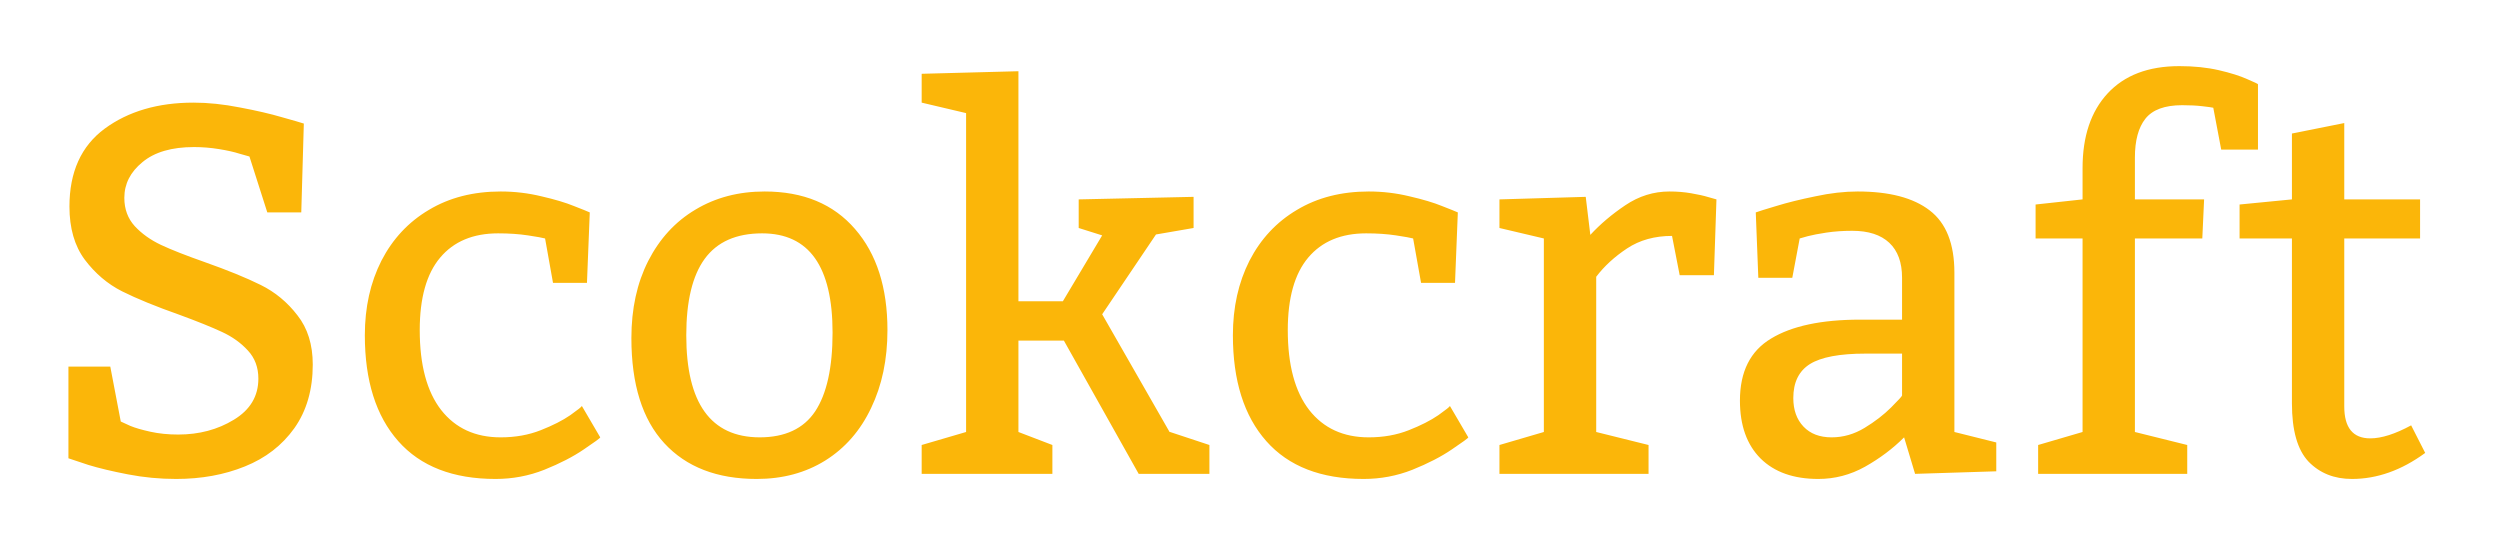 <svg width="153" height="34" viewBox="0 0 153 34" fill="none" xmlns="http://www.w3.org/2000/svg">
<g filter="url(#filter0_d_83_110)">
<path d="M7.391 21.797C7.474 21.838 7.667 21.927 7.969 22.062C8.271 22.188 8.682 22.307 9.203 22.422C9.724 22.537 10.292 22.594 10.906 22.594C12.188 22.594 13.323 22.292 14.312 21.688C15.312 21.083 15.812 20.245 15.812 19.172C15.812 18.484 15.599 17.912 15.172 17.453C14.745 16.984 14.213 16.604 13.578 16.312C12.953 16.021 12.088 15.672 10.984 15.266C9.536 14.755 8.365 14.276 7.469 13.828C6.583 13.38 5.823 12.734 5.188 11.891C4.562 11.047 4.25 9.964 4.25 8.641C4.25 6.526 4.969 4.938 6.406 3.875C7.854 2.812 9.667 2.281 11.844 2.281C12.74 2.281 13.688 2.38 14.688 2.578C15.688 2.766 16.542 2.964 17.25 3.172C17.958 3.37 18.406 3.5 18.594 3.562L18.438 9H16.359L15.266 5.578C15.182 5.557 14.979 5.5 14.656 5.406C14.333 5.302 13.917 5.208 13.406 5.125C12.896 5.042 12.385 5 11.875 5C10.51 5 9.458 5.307 8.719 5.922C7.979 6.526 7.609 7.255 7.609 8.109C7.609 8.797 7.823 9.375 8.25 9.844C8.677 10.302 9.208 10.682 9.844 10.984C10.49 11.287 11.391 11.641 12.547 12.047C13.932 12.537 15.068 13 15.953 13.438C16.838 13.875 17.588 14.495 18.203 15.297C18.828 16.088 19.141 17.094 19.141 18.312C19.141 19.844 18.766 21.141 18.016 22.203C17.266 23.255 16.255 24.037 14.984 24.547C13.724 25.057 12.323 25.312 10.781 25.312C9.781 25.312 8.797 25.219 7.828 25.031C6.859 24.844 6.052 24.651 5.406 24.453C4.771 24.245 4.365 24.109 4.188 24.047V18.438H6.75L7.391 21.797ZM33.359 10.594C33.214 10.552 32.865 10.49 32.312 10.406C31.76 10.323 31.151 10.281 30.484 10.281C28.953 10.281 27.771 10.776 26.938 11.766C26.104 12.755 25.688 14.234 25.688 16.203C25.688 18.338 26.125 19.969 27 21.094C27.875 22.208 29.088 22.766 30.641 22.766C31.537 22.766 32.354 22.62 33.094 22.328C33.833 22.037 34.438 21.729 34.906 21.406C35.375 21.073 35.609 20.885 35.609 20.844L36.734 22.766C36.734 22.807 36.401 23.052 35.734 23.5C35.078 23.948 34.271 24.365 33.312 24.75C32.365 25.125 31.37 25.312 30.328 25.312C27.724 25.312 25.74 24.542 24.375 23C23.01 21.458 22.328 19.297 22.328 16.516C22.328 14.807 22.667 13.287 23.344 11.953C24.031 10.62 25 9.583 26.25 8.844C27.5 8.094 28.963 7.719 30.641 7.719C31.495 7.719 32.328 7.818 33.141 8.016C33.953 8.203 34.615 8.401 35.125 8.609C35.635 8.807 35.958 8.938 36.094 9L35.922 13.312H33.844L33.359 10.594ZM46.797 7.719C49.161 7.719 51.005 8.484 52.328 10.016C53.651 11.537 54.312 13.599 54.312 16.203C54.312 17.995 53.979 19.583 53.312 20.969C52.656 22.354 51.719 23.427 50.5 24.188C49.292 24.938 47.896 25.312 46.312 25.312C43.885 25.312 42 24.583 40.656 23.125C39.312 21.667 38.641 19.521 38.641 16.688C38.641 14.896 38.984 13.323 39.672 11.969C40.37 10.604 41.333 9.557 42.562 8.828C43.792 8.089 45.203 7.719 46.797 7.719ZM46.641 10.281C45.057 10.281 43.885 10.802 43.125 11.844C42.375 12.875 42 14.432 42 16.516C42 20.672 43.495 22.755 46.484 22.766C48.047 22.766 49.182 22.234 49.891 21.172C50.599 20.099 50.953 18.495 50.953 16.359C50.953 12.307 49.516 10.281 46.641 10.281ZM67.453 10.406L66.016 9.953V8.203L73.047 8.047V9.953L70.781 10.344H70.75L67.453 15.234L71.578 22.438H71.609L74.016 23.234V25H69.688L65.109 16.844H62.328V22.438L64.406 23.234V25H56.406V23.234L59.125 22.438V2.922L56.406 2.281V0.516L62.328 0.359V14.438H65.047L67.453 10.406ZM86.484 10.594C86.338 10.552 85.99 10.49 85.438 10.406C84.885 10.323 84.276 10.281 83.609 10.281C82.078 10.281 80.896 10.776 80.062 11.766C79.229 12.755 78.812 14.234 78.812 16.203C78.812 18.338 79.25 19.969 80.125 21.094C81 22.208 82.213 22.766 83.766 22.766C84.662 22.766 85.479 22.62 86.219 22.328C86.958 22.037 87.562 21.729 88.031 21.406C88.5 21.073 88.734 20.885 88.734 20.844L89.859 22.766C89.859 22.807 89.526 23.052 88.859 23.5C88.203 23.948 87.396 24.365 86.438 24.75C85.49 25.125 84.495 25.312 83.453 25.312C80.849 25.312 78.865 24.542 77.5 23C76.135 21.458 75.453 19.297 75.453 16.516C75.453 14.807 75.792 13.287 76.469 11.953C77.156 10.62 78.125 9.583 79.375 8.844C80.625 8.094 82.088 7.719 83.766 7.719C84.62 7.719 85.453 7.818 86.266 8.016C87.078 8.203 87.74 8.401 88.25 8.609C88.76 8.807 89.083 8.938 89.219 9L89.047 13.312H86.969L86.484 10.594ZM97.328 10.375C97.932 9.719 98.646 9.115 99.469 8.562C100.302 8 101.203 7.719 102.172 7.719C102.641 7.719 103.083 7.755 103.5 7.828C103.927 7.901 104.276 7.979 104.547 8.062C104.818 8.135 104.984 8.182 105.047 8.203L104.891 12.844H102.797L102.328 10.438C101.266 10.438 100.349 10.693 99.578 11.203C98.807 11.713 98.177 12.292 97.688 12.938V22.438L100.891 23.234V25H91.766V23.234L94.484 22.438V10.594L91.766 9.953V8.203L97.047 8.047L97.328 10.375ZM107.453 9C107.62 8.938 108.036 8.807 108.703 8.609C109.38 8.401 110.177 8.203 111.094 8.016C112.01 7.818 112.875 7.719 113.688 7.719C115.625 7.719 117.094 8.104 118.094 8.875C119.104 9.646 119.609 10.917 119.609 12.688V22.438L122.172 23.078V24.844L117.203 25L116.531 22.766C115.844 23.453 115.047 24.052 114.141 24.562C113.245 25.062 112.292 25.312 111.281 25.312C109.771 25.312 108.594 24.896 107.75 24.062C106.906 23.219 106.484 22.037 106.484 20.516C106.484 18.745 107.12 17.479 108.391 16.719C109.661 15.948 111.479 15.562 113.844 15.562H116.406V13C116.406 12.062 116.146 11.349 115.625 10.859C115.104 10.37 114.349 10.125 113.359 10.125C112.786 10.125 112.26 10.162 111.781 10.234C111.302 10.307 110.922 10.38 110.641 10.453C110.37 10.526 110.203 10.573 110.141 10.594L109.688 13H107.609L107.453 9ZM114.172 17.641C112.589 17.641 111.453 17.854 110.766 18.281C110.089 18.708 109.75 19.401 109.75 20.359C109.75 21.088 109.958 21.672 110.375 22.109C110.792 22.547 111.365 22.766 112.094 22.766C112.802 22.766 113.474 22.573 114.109 22.188C114.745 21.802 115.286 21.385 115.734 20.938C116.182 20.49 116.406 20.245 116.406 20.203V17.641H114.172ZM127.453 6.281C127.453 4.344 127.964 2.823 128.984 1.719C130.016 0.604 131.479 0.047 133.375 0.047C134.271 0.047 135.078 0.13 135.797 0.297C136.516 0.464 137.094 0.646 137.531 0.844C137.969 1.031 138.188 1.135 138.188 1.156V5.156H135.938L135.453 2.594C135.37 2.573 135.146 2.542 134.781 2.5C134.427 2.458 134.016 2.438 133.547 2.438C132.484 2.438 131.734 2.714 131.297 3.266C130.87 3.807 130.656 4.599 130.656 5.641V8.203H134.891L134.781 10.594H130.656V22.438L133.859 23.234V25H124.734V23.234L127.453 22.438V10.594H124.578V8.516L127.453 8.203V6.281ZM148.109 10.594H143.469V20.875C143.469 22.177 144 22.828 145.062 22.828C145.75 22.828 146.583 22.562 147.562 22.031L148.422 23.719C146.974 24.781 145.479 25.312 143.938 25.312C142.854 25.312 141.969 24.958 141.281 24.25C140.604 23.531 140.266 22.344 140.266 20.688V10.594H137.062V8.516L140.266 8.203V4.172L143.469 3.531V8.203H148.109V10.594Z" fill="#FBB609"/>
</g>
<defs>
<filter id="filter0_d_83_110" x="0.188" y="0.047" width="152.234" height="33.266" filterUnits="userSpaceOnUse" color-interpolation-filters="sRGB">
<feFlood flood-opacity="0" result="BackgroundImageFix"/>
<feColorMatrix in="SourceAlpha" type="matrix" values="0 0 0 0 0 0 0 0 0 0 0 0 0 0 0 0 0 0 127 0" result="hardAlpha"/>
<feOffset dy="4"/>
<feGaussianBlur stdDeviation="2"/>
<feComposite in2="hardAlpha" operator="out"/>
<feColorMatrix type="matrix" values="0 0 0 0 0 0 0 0 0 0 0 0 0 0 0 0 0 0 0.25 0"/>
<feBlend mode="normal" in2="BackgroundImageFix" result="effect1_dropShadow_83_110"/>
<feBlend mode="normal" in="SourceGraphic" in2="effect1_dropShadow_83_110" result="shape"/>
</filter>
</defs>
</svg>
